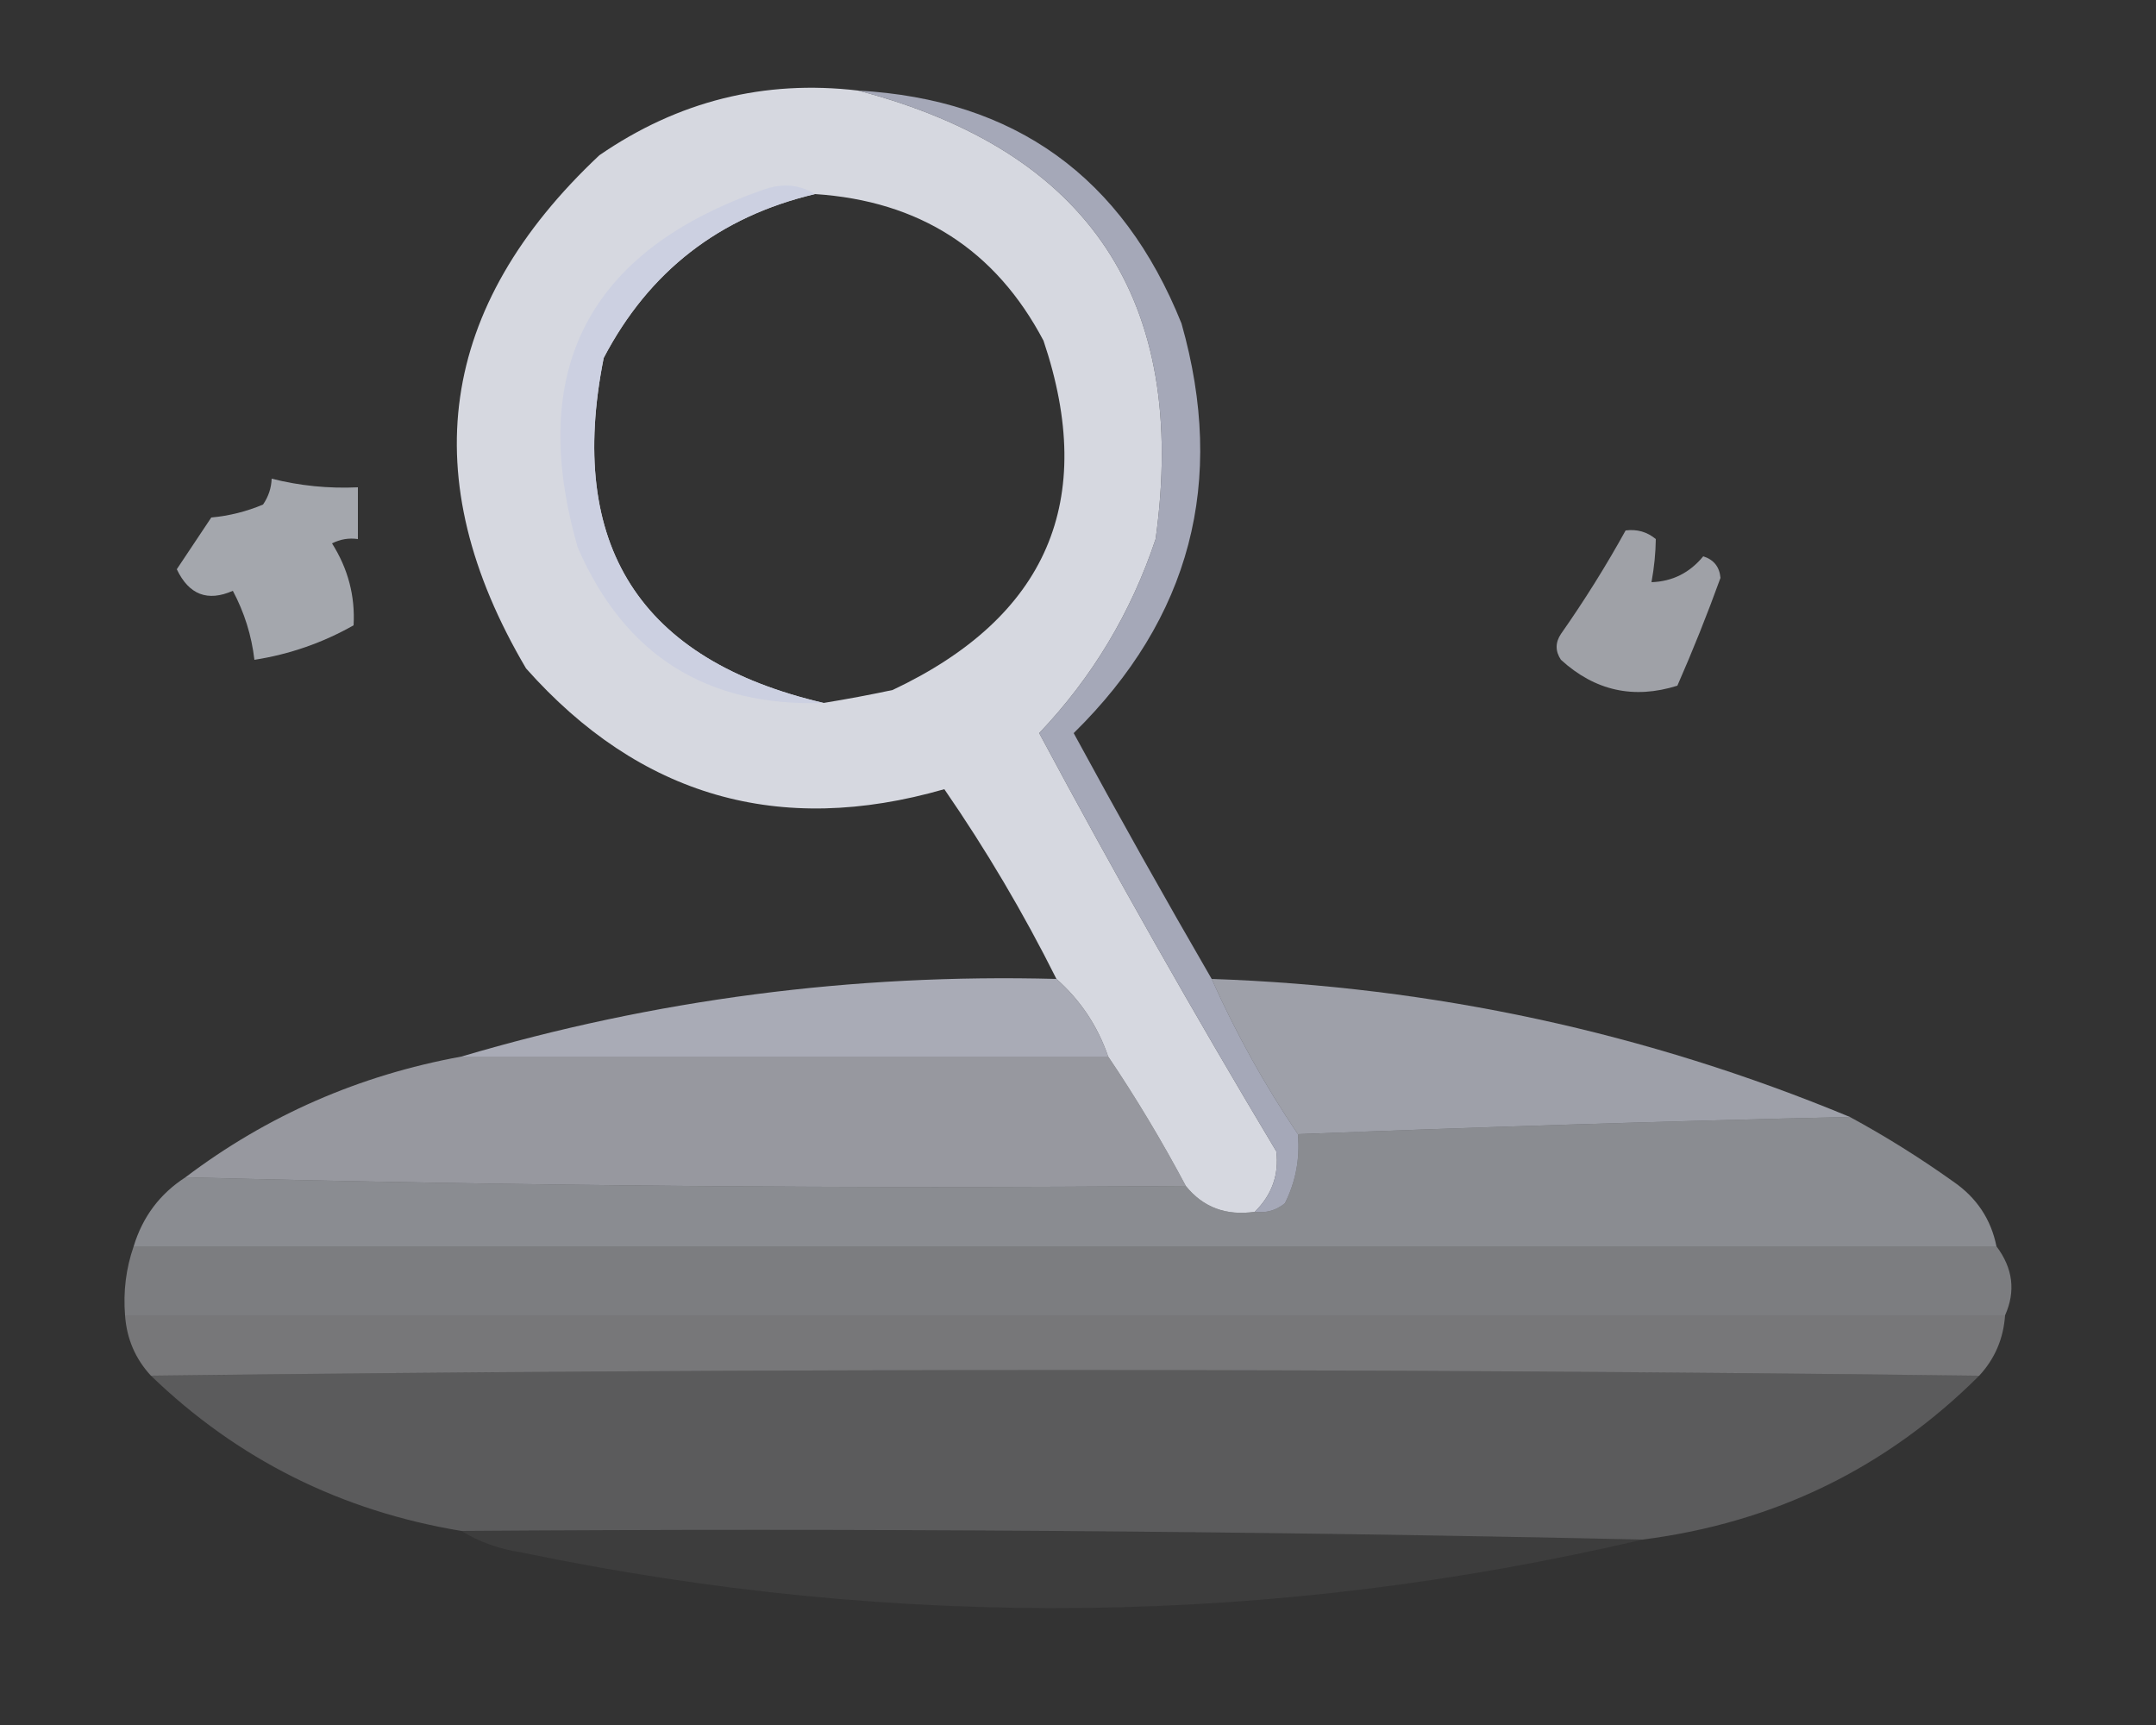 <?xml version="1.0" encoding="UTF-8"?>
<!DOCTYPE svg PUBLIC "-//W3C//DTD SVG 1.1//EN" "http://www.w3.org/Graphics/SVG/1.1/DTD/svg11.dtd">
<svg xmlns="http://www.w3.org/2000/svg" version="1.1" width="250px" height="200px" style="shape-rendering:geometricPrecision; text-rendering:geometricPrecision; image-rendering:optimizeQuality; fill-rule:evenodd; clip-rule:evenodd" xmlns:xlink="http://www.w3.org/1999/xlink">
<rect width="100%" height="100%" fill="#333333" stroke="none"/>
<g><path style="opacity:0.939" fill="#e0e2eb" d="M 99.5,10.5 C 126.331,17.521 137.831,34.855 134,62.5C 131.155,71.029 126.655,78.529 120.5,85C 129.28,101.394 138.447,117.561 148,133.5C 148.317,136.207 147.484,138.54 145.5,140.5C 142.169,140.982 139.503,139.982 137.5,137.5C 134.737,132.299 131.737,127.299 128.5,122.5C 127.277,118.951 125.277,115.951 122.5,113.5C 118.682,105.865 114.349,98.531 109.5,91.5C 90.36,97.008 74.193,92.341 61,77.5C 47.967,55.401 50.8,35.568 69.5,18C 78.629,11.718 88.629,9.218 99.5,10.5 Z M 94.5,22.5 C 106.607,23.291 115.44,28.957 121,39.5C 127.252,58.045 121.419,71.545 103.5,80C 100.832,80.567 98.166,81.067 95.5,81.5C 74.173,76.538 65.673,63.205 70,41.5C 75.262,31.449 83.428,25.116 94.5,22.5 Z"/></g>
<g><path style="opacity:0.765" fill="#c8cce0" d="M 99.5,10.5 C 117.678,11.514 130.178,20.514 137,37.5C 142.213,55.852 138.047,71.685 124.5,85C 129.712,94.592 135.045,104.092 140.5,113.5C 143.33,119.83 146.663,125.83 150.5,131.5C 150.752,134.32 150.252,136.986 149,139.5C 147.989,140.337 146.822,140.67 145.5,140.5C 147.484,138.54 148.317,136.207 148,133.5C 138.447,117.561 129.28,101.394 120.5,85C 126.655,78.529 131.155,71.029 134,62.5C 137.831,34.855 126.331,17.521 99.5,10.5 Z"/></g>
<g><path style="opacity:1" fill="#ccd0e1" d="M 94.5,22.5 C 83.428,25.116 75.262,31.449 70,41.5C 65.673,63.205 74.173,76.538 95.5,81.5C 81.934,81.966 72.434,75.966 67,63.5C 61.055,42.89 68.222,29.057 88.5,22C 90.712,21.211 92.712,21.378 94.5,22.5 Z"/></g>
<g><path style="opacity:0.667" fill="#dde1ea" d="M 31.5,55.5 C 34.764,56.324 38.098,56.658 41.5,56.5C 41.5,58.5 41.5,60.5 41.5,62.5C 40.448,62.35 39.448,62.517 38.5,63C 40.359,65.938 41.192,69.105 41,72.5C 37.411,74.53 33.578,75.863 29.5,76.5C 29.174,73.689 28.341,71.022 27,68.5C 24.075,69.791 21.908,68.958 20.5,66C 21.818,64.01 23.151,62.01 24.5,60C 26.577,59.808 28.577,59.308 30.5,58.5C 31.127,57.583 31.461,56.583 31.5,55.5 Z"/></g>
<g><path style="opacity:0.634" fill="#dde0ea" d="M 188.5,61.5 C 189.822,61.33 190.989,61.663 192,62.5C 191.981,64.108 191.815,65.774 191.5,67.5C 193.929,67.415 195.929,66.415 197.5,64.5C 198.72,64.887 199.387,65.72 199.5,67C 197.972,71.223 196.305,75.39 194.5,79.5C 189.438,81.092 184.938,80.092 181,76.5C 180.333,75.5 180.333,74.5 181,73.5C 183.725,69.615 186.225,65.615 188.5,61.5 Z"/></g>
<g><path style="opacity:0.675" fill="#e1e4f4" d="M 122.5,113.5 C 125.277,115.951 127.277,118.951 128.5,122.5C 103.5,122.5 78.5,122.5 53.5,122.5C 75.887,115.875 98.887,112.875 122.5,113.5 Z"/></g>
<g><path style="opacity:0.606" fill="#e4e7f5" d="M 140.5,113.5 C 166.249,114.381 190.915,119.715 214.5,129.5C 193.003,129.998 171.67,130.665 150.5,131.5C 146.663,125.83 143.33,119.83 140.5,113.5 Z"/></g>
<g><path style="opacity:0.551" fill="#e8ebf6" d="M 53.5,122.5 C 78.5,122.5 103.5,122.5 128.5,122.5C 131.737,127.299 134.737,132.299 137.5,137.5C 98.663,137.832 59.996,137.499 21.5,136.5C 30.974,129.334 41.64,124.667 53.5,122.5 Z"/></g>
<g><path style="opacity:0.476" fill="#eaedf7" d="M 214.5,129.5 C 218.612,131.728 222.612,134.228 226.5,137C 229.2,138.857 230.866,141.357 231.5,144.5C 159.5,144.5 87.5,144.5 15.5,144.5C 16.539,141.079 18.539,138.412 21.5,136.5C 59.996,137.499 98.663,137.832 137.5,137.5C 139.503,139.982 142.169,140.982 145.5,140.5C 146.822,140.67 147.989,140.337 149,139.5C 150.252,136.986 150.752,134.32 150.5,131.5C 171.67,130.665 193.003,129.998 214.5,129.5 Z"/></g>
<g><path style="opacity:0.391" fill="#eef1f9" d="M 15.5,144.5 C 87.5,144.5 159.5,144.5 231.5,144.5C 233.413,147.04 233.746,149.707 232.5,152.5C 159.833,152.5 87.167,152.5 14.5,152.5C 14.279,149.721 14.612,147.054 15.5,144.5 Z"/></g>
<g><path style="opacity:0.354" fill="#f2f3fa" d="M 14.5,152.5 C 87.167,152.5 159.833,152.5 232.5,152.5C 232.312,155.206 231.312,157.539 229.5,159.5C 158.764,158.628 88.098,158.628 17.5,159.5C 15.688,157.539 14.688,155.206 14.5,152.5 Z"/></g>
<g><path style="opacity:0.202" fill="#f7f7fc" d="M 229.5,159.5 C 218.768,170.205 205.768,176.538 190.5,178.5C 145.003,177.501 99.336,177.168 53.5,177.5C 39.545,175.189 27.545,169.189 17.5,159.5C 88.098,158.628 158.764,158.628 229.5,159.5 Z"/></g>
<g><path style="opacity:0.05" fill="#fcfdfd" d="M 53.5,177.5 C 99.336,177.168 145.003,177.501 190.5,178.5C 147.431,188.572 104.097,189.072 60.5,180C 57.896,179.61 55.562,178.776 53.5,177.5 Z"/></g>
</svg>
